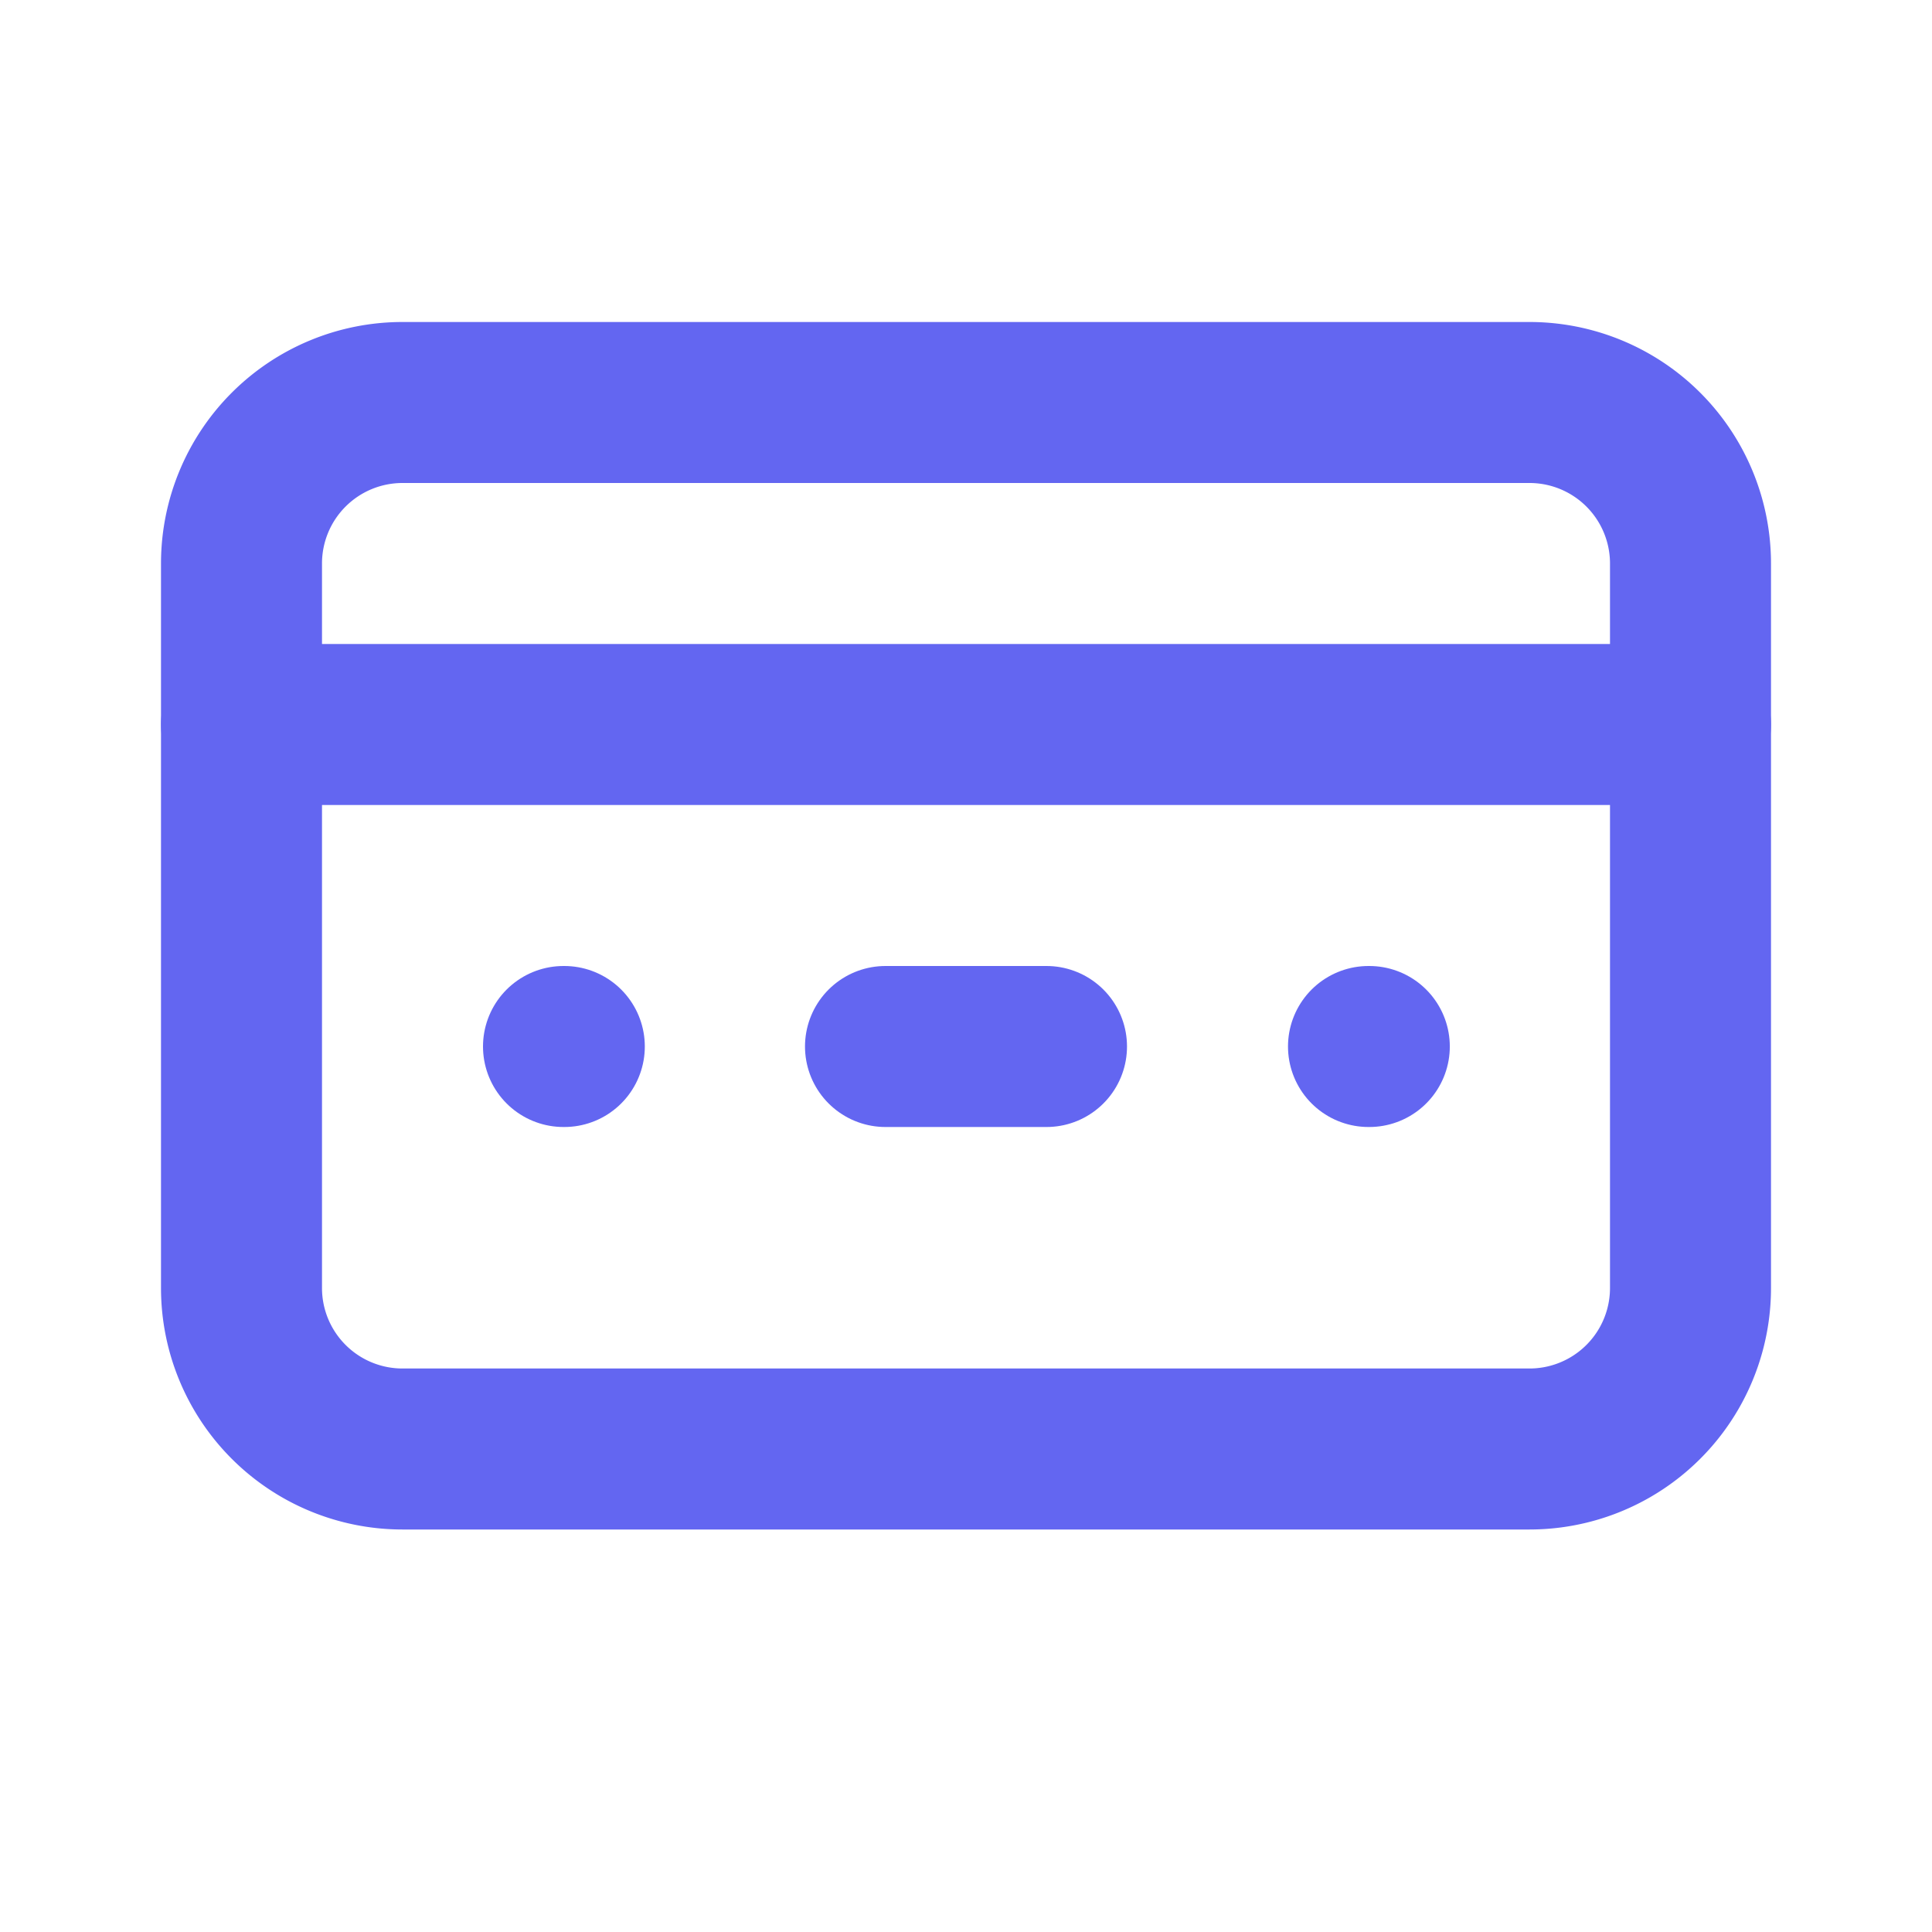 <svg xmlns="http://www.w3.org/2000/svg" viewBox="0 0 24 24" fill="none" stroke="#6366f1" stroke-width="2" stroke-linecap="round" stroke-linejoin="round">
  <path d="M3 9h18v7a2 2 0 0 1-2 2H5a2 2 0 0 1-2-2V9Z"/>
  <path d="M3 9V7a2 2 0 0 1 2-2h14a2 2 0 0 1 2 2v2"/>
  <path d="M7 13h.01"/>
  <path d="M11 13h2"/>
  <path d="M17 13h.01"/>
</svg> 